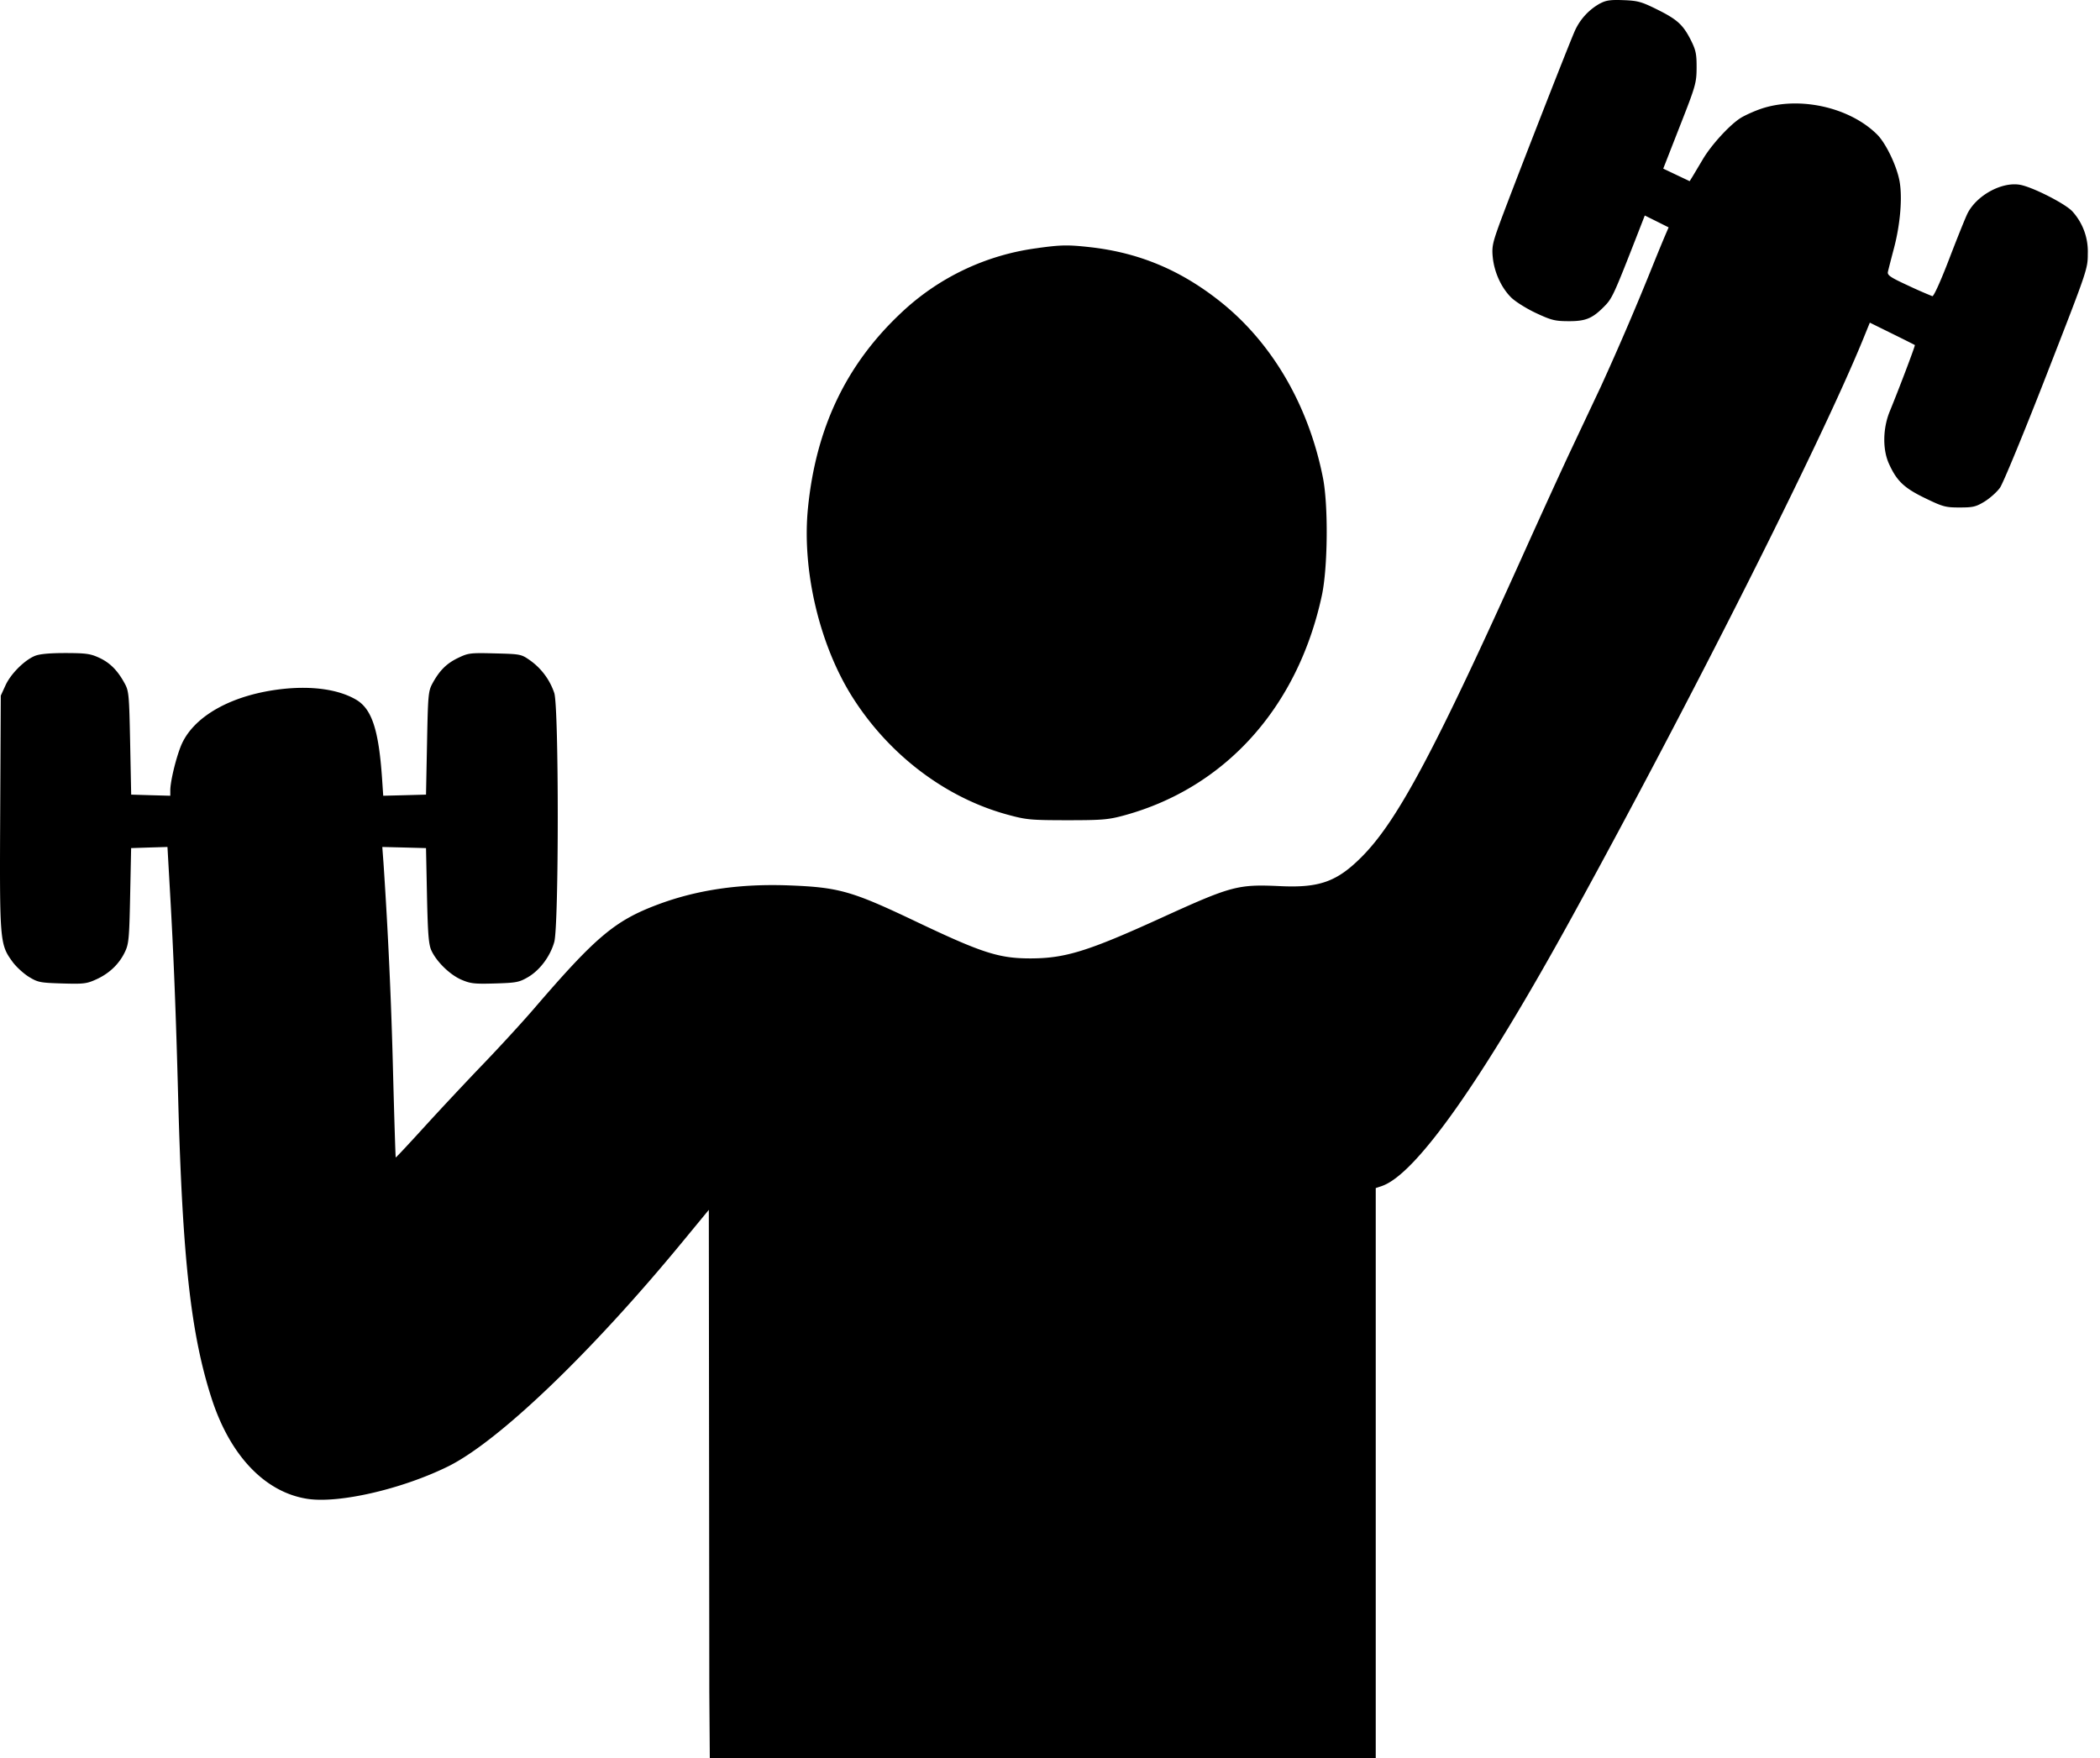 <svg xmlns="http://www.w3.org/2000/svg" fill="none" viewBox="0 0 43 36"><path fill="currentColor" fill-rule="evenodd" d="M32.764.07a1.21 1.21 0 0 0-.512.55c-.113.244-1.36 3.442-1.565 4.012-.126.352-.142.434-.12.645.033.307.177.618.376.815.085.084.314.228.509.319.313.146.388.165.661.166.356.002.493-.054.74-.306.16-.162.193-.235.696-1.524l.13-.334.244.121.244.122-.065.151c-.036.084-.14.334-.23.557a59.231 59.231 0 0 1-1.094 2.555l-.602 1.277c-.174.368-.604 1.308-.955 2.088-1.834 4.076-2.602 5.519-3.331 6.255-.509.514-.869.645-1.675.607-.872-.04-.993-.008-2.437.65-1.5.684-1.966.828-2.672.83-.653.001-.997-.11-2.382-.77-1.285-.611-1.551-.686-2.567-.725-1.007-.038-1.89.091-2.699.396-.87.328-1.26.658-2.523 2.127-.229.266-.688.767-1.02 1.113-.333.346-.875.924-1.205 1.286-.329.362-.602.654-.607.649-.005-.005-.03-.794-.055-1.753a102.297 102.297 0 0 0-.195-4.269l-.025-.336.447.011.448.012.02.973c.017.792.034 1.001.09 1.123.106.232.382.5.617.6.186.08.267.088.687.076.433-.013.492-.024.672-.128.244-.142.456-.425.54-.72.095-.334.096-4.784.001-5.098a1.345 1.345 0 0 0-.506-.677c-.172-.12-.193-.123-.71-.136-.508-.013-.545-.008-.755.093-.237.114-.38.258-.525.524-.084.156-.091.233-.11 1.22l-.021 1.055-.438.012-.438.011-.024-.356c-.069-.998-.21-1.426-.536-1.614-.35-.203-.869-.28-1.467-.22-1.07.11-1.887.57-2.125 1.194-.104.271-.207.71-.208.884v.112l-.401-.011-.4-.012-.021-1.054c-.02-.988-.026-1.065-.111-1.221-.145-.268-.302-.426-.524-.528-.18-.083-.27-.095-.69-.096-.327 0-.53.019-.625.058-.216.089-.495.368-.602.602l-.097.212-.012 2.385c-.013 2.653-.009 2.707.252 3.065.074.102.225.24.334.308.187.114.23.122.683.136.443.013.501.006.701-.085.264-.12.466-.313.583-.558.08-.166.09-.272.108-1.156l.02-.973.372-.012.372-.011.05.883c.076 1.314.124 2.526.17 4.29.088 3.265.26 4.81.685 6.123.378 1.17 1.094 1.92 1.961 2.053.644.099 1.938-.2 2.88-.664 1.03-.509 2.926-2.324 4.793-4.591l.546-.663.01 9.87.01 1.355H28.17V24.329l.127-.043c.698-.24 2.054-2.163 3.908-5.54 2.434-4.434 5.08-9.686 5.947-11.807l.135-.332.456.225c.25.123.46.229.466.234.011.01-.314.87-.515 1.36-.141.345-.148.777-.017 1.067.16.355.31.499.74.707.367.178.42.192.708.192.275 0 .335-.014.512-.122.11-.068.253-.195.316-.284.063-.09.494-1.133.956-2.32.836-2.144.841-2.16.841-2.473a1.22 1.22 0 0 0-.31-.858c-.133-.156-.826-.509-1.083-.552-.372-.062-.882.218-1.069.586-.04.079-.208.496-.373.926-.179.467-.32.777-.348.77a8.828 8.828 0 0 1-.488-.214c-.372-.171-.437-.216-.422-.284.01-.045.066-.264.125-.487.13-.493.175-1.046.112-1.378-.06-.316-.282-.775-.46-.95-.566-.56-1.597-.787-2.375-.524-.122.041-.3.12-.396.175-.221.128-.614.552-.795.858l-.205.344-.065.105-.27-.128-.271-.129.34-.869c.325-.827.341-.885.343-1.197.001-.285-.015-.36-.12-.57-.16-.313-.277-.42-.7-.629-.31-.153-.386-.174-.678-.185-.265-.01-.357.003-.478.068ZM21.25 5.08a4.996 4.996 0 0 0-2.81 1.338c-1.117 1.054-1.733 2.347-1.896 3.986-.127 1.272.236 2.81.917 3.881.749 1.179 1.908 2.055 3.173 2.398.382.104.466.112 1.211.113.706 0 .842-.01 1.145-.091 2.085-.558 3.58-2.21 4.076-4.508.123-.568.135-1.847.023-2.413-.293-1.481-1.037-2.759-2.097-3.604-.816-.65-1.67-1.007-2.675-1.119-.45-.05-.593-.047-1.067.018Z" clip-rule="evenodd"/></svg>